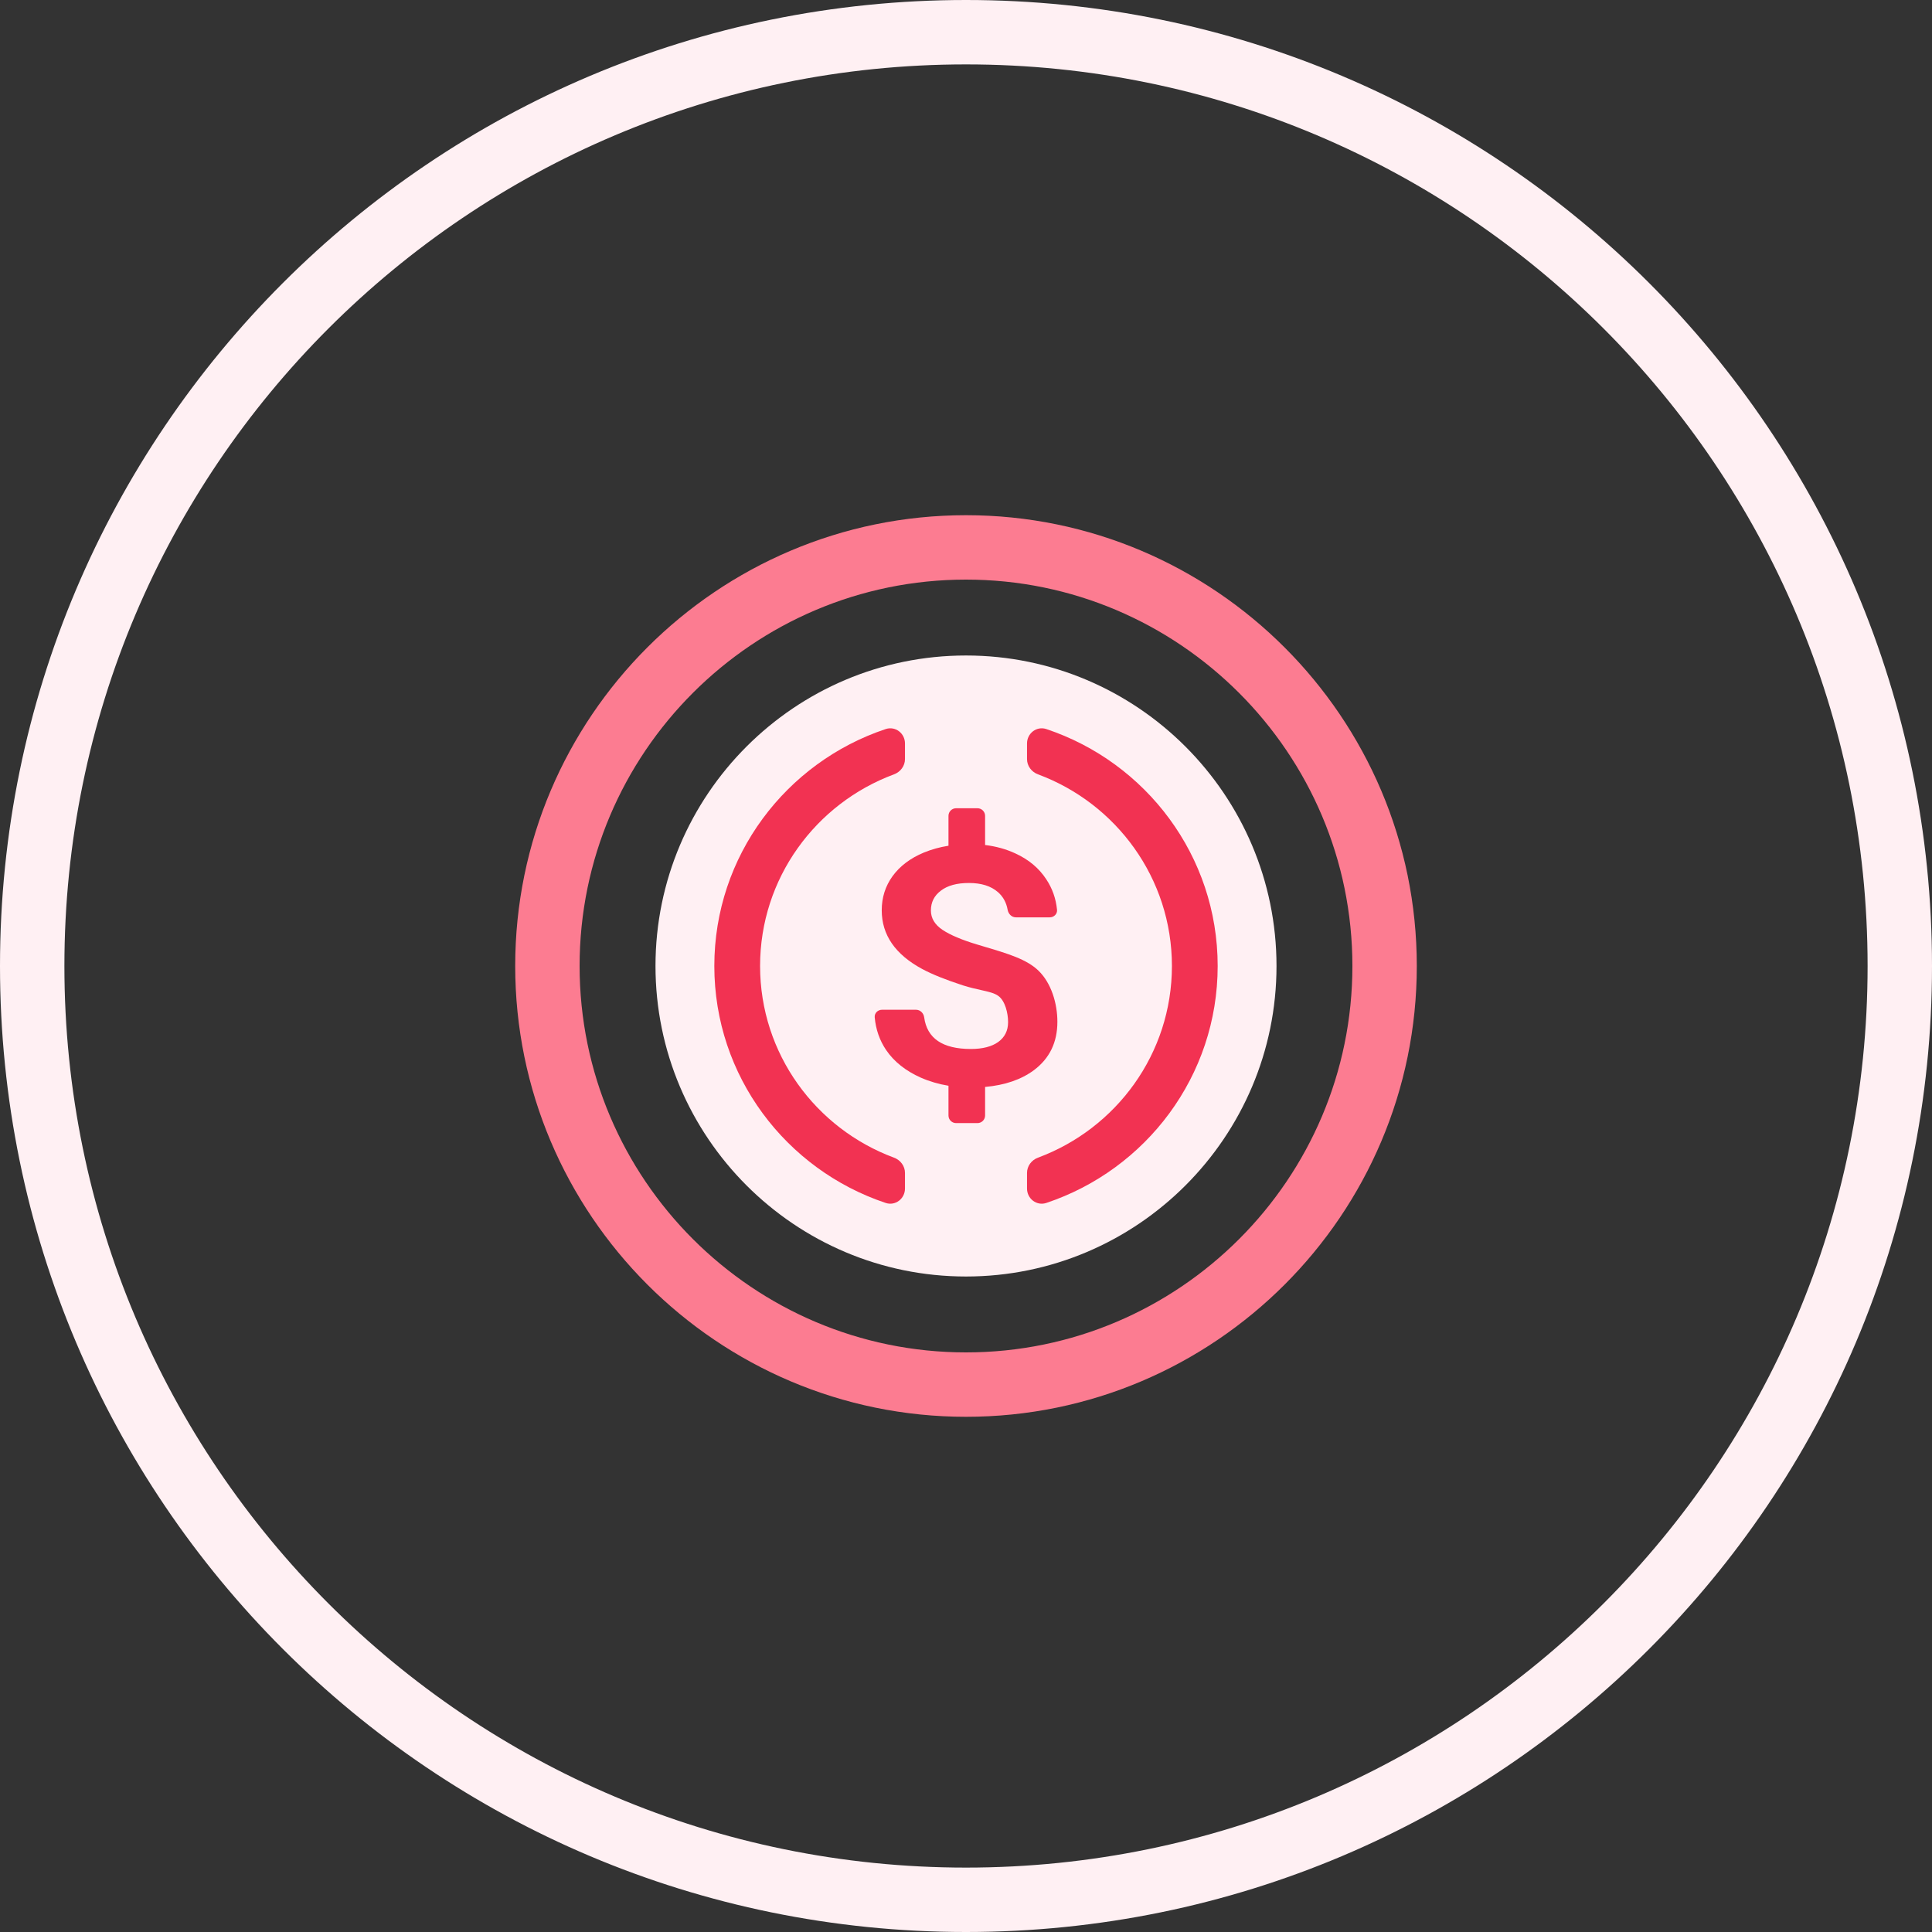 <svg width="60" height="60" viewBox="0 0 60 60" fill="none" xmlns="http://www.w3.org/2000/svg">
<rect x="0" y="0" width="60" height="60" fill="#333333" stroke="none"/>
<path fill-rule="evenodd" clip-rule="evenodd" d="M30 58C45.464 58 58 45.464 58 30C58 14.536 45.464 2 30 2C14.536 2 2 14.536 2 30C2 45.464 14.536 58 30 58ZM30 60C46.569 60 60 46.569 60 30C60 13.431 46.569 0 30 0C13.431 0 0 13.431 0 30C0 46.569 13.431 60 30 60Z" fill="#FFF0F3"/>
<path fill-rule="evenodd" clip-rule="evenodd" d="M16 29.999C16 22.281 22.279 16 30 16C37.718 16 44 22.284 44 30.001C44 37.719 37.721 44 30 44C22.279 44 16 37.716 16 29.999ZM18 29.999C18 23.384 23.382 18 30 18C36.615 18 42 23.386 42 30.001C42 36.616 36.618 42 30 42C23.382 42 18 36.614 18 29.999Z" fill="#FC7C91"/>
<path d="M30 20.357C24.682 20.357 20.357 24.684 20.357 29.999C20.357 35.315 24.682 39.643 30 39.643C35.318 39.643 39.643 35.316 39.643 30.001C39.643 24.685 35.316 20.357 30 20.357Z" fill="#FFF0F3"/>
<path d="M27.504 22.642C27.806 22.541 28.105 22.773 28.105 23.09V23.574C28.105 23.787 27.965 23.974 27.764 24.048C25.335 24.949 23.605 27.274 23.605 30C23.605 32.726 25.335 35.051 27.764 35.952C27.965 36.026 28.105 36.213 28.105 36.426V36.91C28.105 37.227 27.806 37.459 27.504 37.358C24.411 36.324 22.184 33.42 22.184 30C22.184 26.58 24.411 23.676 27.504 22.642Z" fill="#F23252"/>
<path d="M32.236 35.952C32.035 36.026 31.895 36.213 31.895 36.426V36.91C31.895 37.227 32.194 37.459 32.496 37.358C35.589 36.324 37.816 33.42 37.816 30C37.816 26.58 35.589 23.676 32.496 22.642C32.194 22.541 31.895 22.773 31.895 23.09V23.574C31.895 23.787 32.035 23.974 32.236 24.048C34.665 24.949 36.395 27.274 36.395 30C36.395 32.726 34.665 35.051 32.236 35.952Z" fill="#F23252"/>
<path d="M29.456 25.337C29.456 25.207 29.562 25.101 29.693 25.101H30.356C30.487 25.101 30.593 25.207 30.593 25.337V26.242C30.933 26.284 31.245 26.37 31.531 26.503C31.944 26.691 32.265 26.959 32.492 27.306C32.681 27.59 32.793 27.906 32.827 28.254C32.84 28.383 32.732 28.489 32.602 28.489H31.549C31.418 28.489 31.315 28.382 31.293 28.254C31.253 28.028 31.152 27.845 30.991 27.705C30.777 27.517 30.477 27.422 30.09 27.422C29.717 27.422 29.427 27.501 29.22 27.66C29.013 27.815 28.91 28.02 28.91 28.276C28.91 28.515 29.03 28.716 29.271 28.878C29.515 29.039 29.873 29.191 30.345 29.332C30.407 29.351 30.468 29.369 30.528 29.387L30.531 29.388C31.305 29.618 31.883 29.789 32.251 30.145C32.648 30.529 32.838 31.16 32.838 31.733C32.838 32.37 32.596 32.87 32.111 33.234C31.716 33.527 31.21 33.701 30.593 33.756L30.593 34.644C30.593 34.773 30.487 34.879 30.356 34.879H29.693C29.562 34.879 29.456 34.773 29.456 34.644V33.719C29.152 33.669 28.865 33.585 28.594 33.466C28.126 33.257 27.768 32.973 27.521 32.612C27.318 32.312 27.199 31.973 27.165 31.594C27.153 31.465 27.26 31.359 27.391 31.359H28.449C28.58 31.359 28.684 31.465 28.701 31.594C28.79 32.249 29.274 32.577 30.151 32.577C30.515 32.577 30.798 32.504 31.001 32.36C31.205 32.211 31.307 32.006 31.307 31.743C31.307 31.457 31.213 31.085 31.009 30.933C30.888 30.841 30.706 30.801 30.467 30.747C30.305 30.711 30.116 30.669 29.902 30.601C29.373 30.429 28.954 30.261 28.645 30.096C27.804 29.644 27.383 29.036 27.383 28.271C27.383 27.874 27.495 27.52 27.719 27.21C27.947 26.897 28.27 26.652 28.691 26.477C28.93 26.379 29.185 26.308 29.456 26.265V25.337Z" fill="#F23252"/>
</svg>
